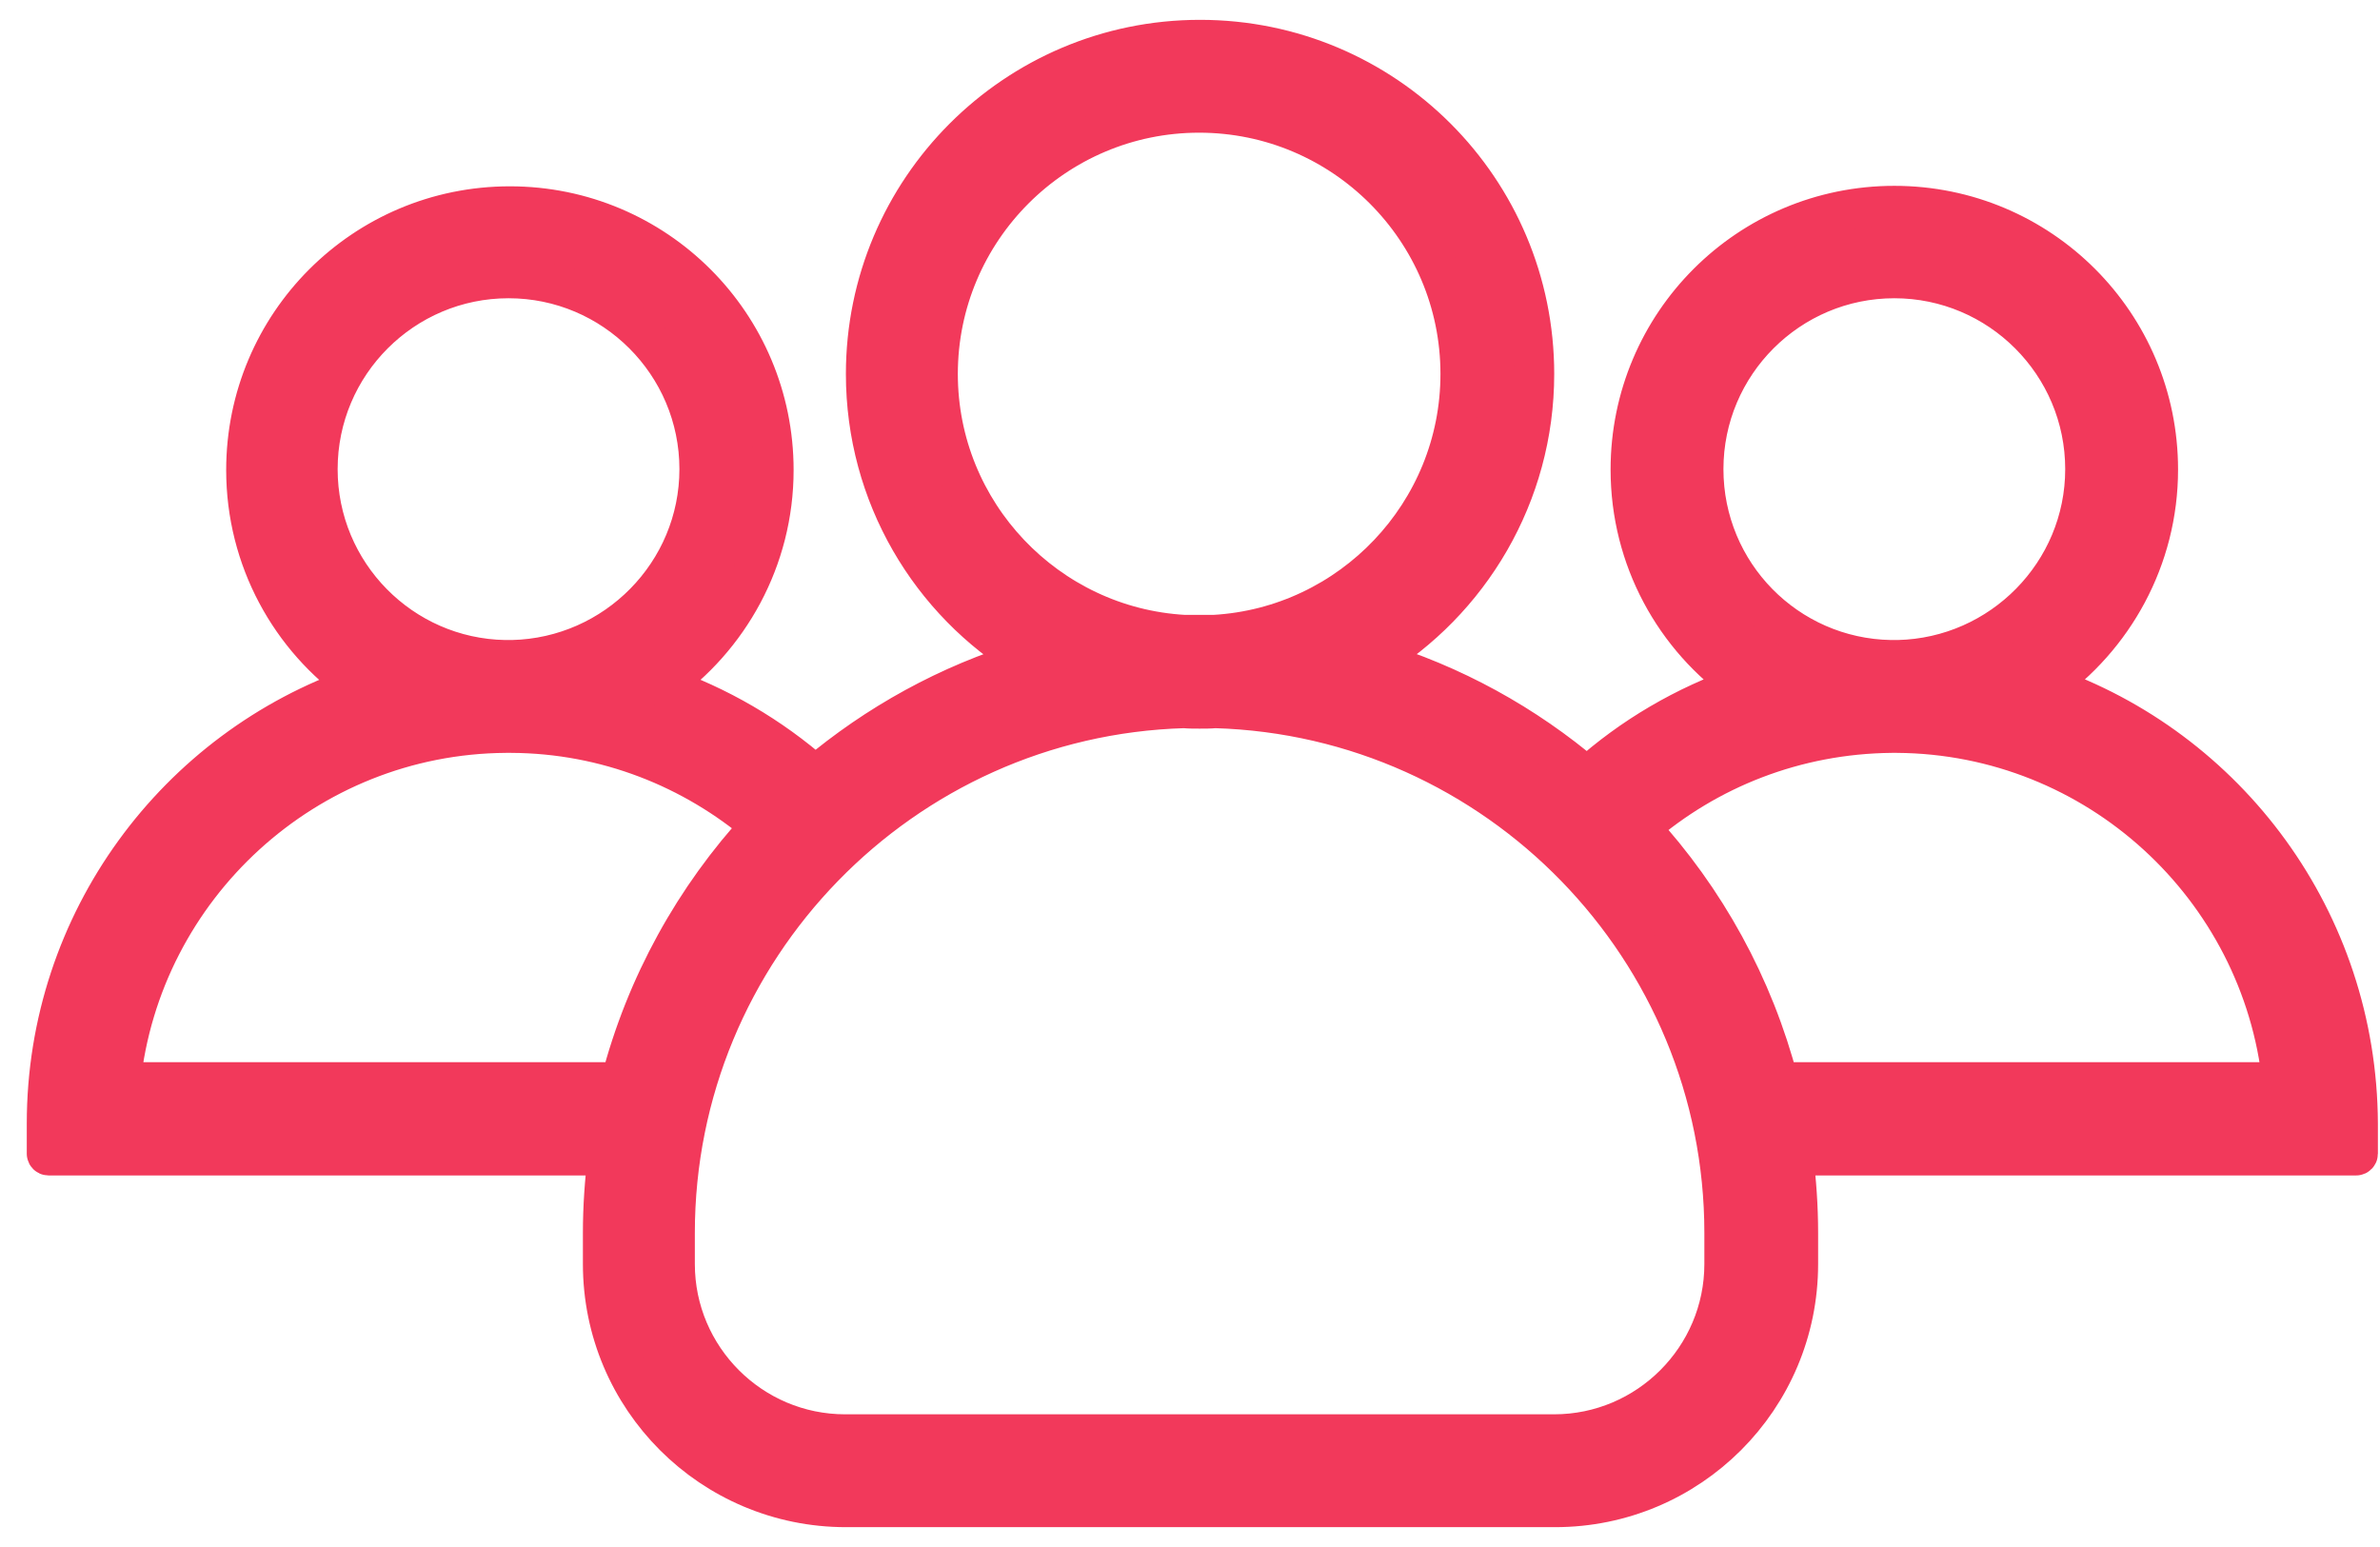 <svg width="60" height="39" viewBox="0 0 60 39" fill="none" xmlns="http://www.w3.org/2000/svg">
<path d="M51.572 17.28C53.279 16.081 54.409 14.087 54.409 11.838C54.409 8.16 51.434 5.185 47.756 5.185C44.078 5.185 41.103 8.16 41.103 11.838C41.103 14.087 42.222 16.081 43.94 17.28C42.475 17.788 41.138 18.572 40.008 19.587C38.451 18.261 36.618 17.246 34.612 16.646C37.045 15.171 38.682 12.484 38.682 9.428C38.682 4.77 34.911 1 30.253 1C25.595 1 21.825 4.782 21.825 9.428C21.825 12.484 23.451 15.171 25.895 16.646C23.912 17.246 22.102 18.249 20.557 19.552C19.427 18.56 18.112 17.788 16.671 17.292C18.377 16.093 19.507 14.098 19.507 11.85C19.507 8.172 16.533 5.197 12.854 5.197C9.176 5.197 6.202 8.172 6.202 11.85C6.202 14.098 7.32 16.093 9.038 17.292C4.461 18.872 1.175 23.218 1.175 28.326V29.087C1.175 29.11 1.198 29.133 1.221 29.133H15.322C15.241 29.767 15.195 30.425 15.195 31.082V31.866C15.195 35.256 17.939 38 21.329 38H39.201C42.591 38 45.335 35.256 45.335 31.866V31.082C45.335 30.425 45.289 29.767 45.208 29.133H59.401C59.425 29.133 59.447 29.11 59.447 29.087V28.326C59.425 23.207 56.15 18.86 51.572 17.28ZM42.948 11.827C42.948 9.175 45.104 7.019 47.756 7.019C50.408 7.019 52.564 9.175 52.564 11.827C52.564 14.444 50.454 16.577 47.848 16.635C47.814 16.635 47.791 16.635 47.756 16.635C47.721 16.635 47.698 16.635 47.664 16.635C45.047 16.589 42.948 14.456 42.948 11.827ZM23.647 9.428C23.647 5.797 26.598 2.845 30.23 2.845C33.862 2.845 36.814 5.797 36.814 9.428C36.814 12.934 34.058 15.805 30.611 16.001C30.484 16.001 30.357 16.001 30.23 16.001C30.104 16.001 29.977 16.001 29.85 16.001C26.402 15.805 23.647 12.934 23.647 9.428ZM8.012 11.827C8.012 9.175 10.168 7.019 12.82 7.019C15.472 7.019 17.628 9.175 17.628 11.827C17.628 14.444 15.518 16.577 12.912 16.635C12.878 16.635 12.854 16.635 12.82 16.635C12.785 16.635 12.762 16.635 12.728 16.635C10.122 16.589 8.012 14.456 8.012 11.827ZM15.645 27.277H3.042C3.561 22.365 7.712 18.514 12.751 18.48C12.774 18.48 12.797 18.48 12.82 18.48C12.843 18.48 12.866 18.48 12.889 18.48C15.287 18.491 17.478 19.379 19.173 20.82C17.513 22.619 16.279 24.833 15.645 27.277ZM43.467 31.866C43.467 34.23 41.541 36.155 39.178 36.155H21.306C18.942 36.155 17.017 34.23 17.017 31.866V31.082C17.017 23.922 22.736 18.064 29.85 17.857C29.977 17.869 30.115 17.869 30.242 17.869C30.369 17.869 30.507 17.869 30.634 17.857C37.748 18.064 43.467 23.922 43.467 31.082V31.866ZM44.839 27.277C44.205 24.844 42.994 22.665 41.345 20.866C43.052 19.39 45.266 18.503 47.687 18.48C47.71 18.48 47.733 18.48 47.756 18.48C47.779 18.48 47.802 18.48 47.825 18.48C52.864 18.514 57.015 22.365 57.534 27.277H44.839Z" fill="#F2395B" stroke="#F2395B"/>
</svg>
